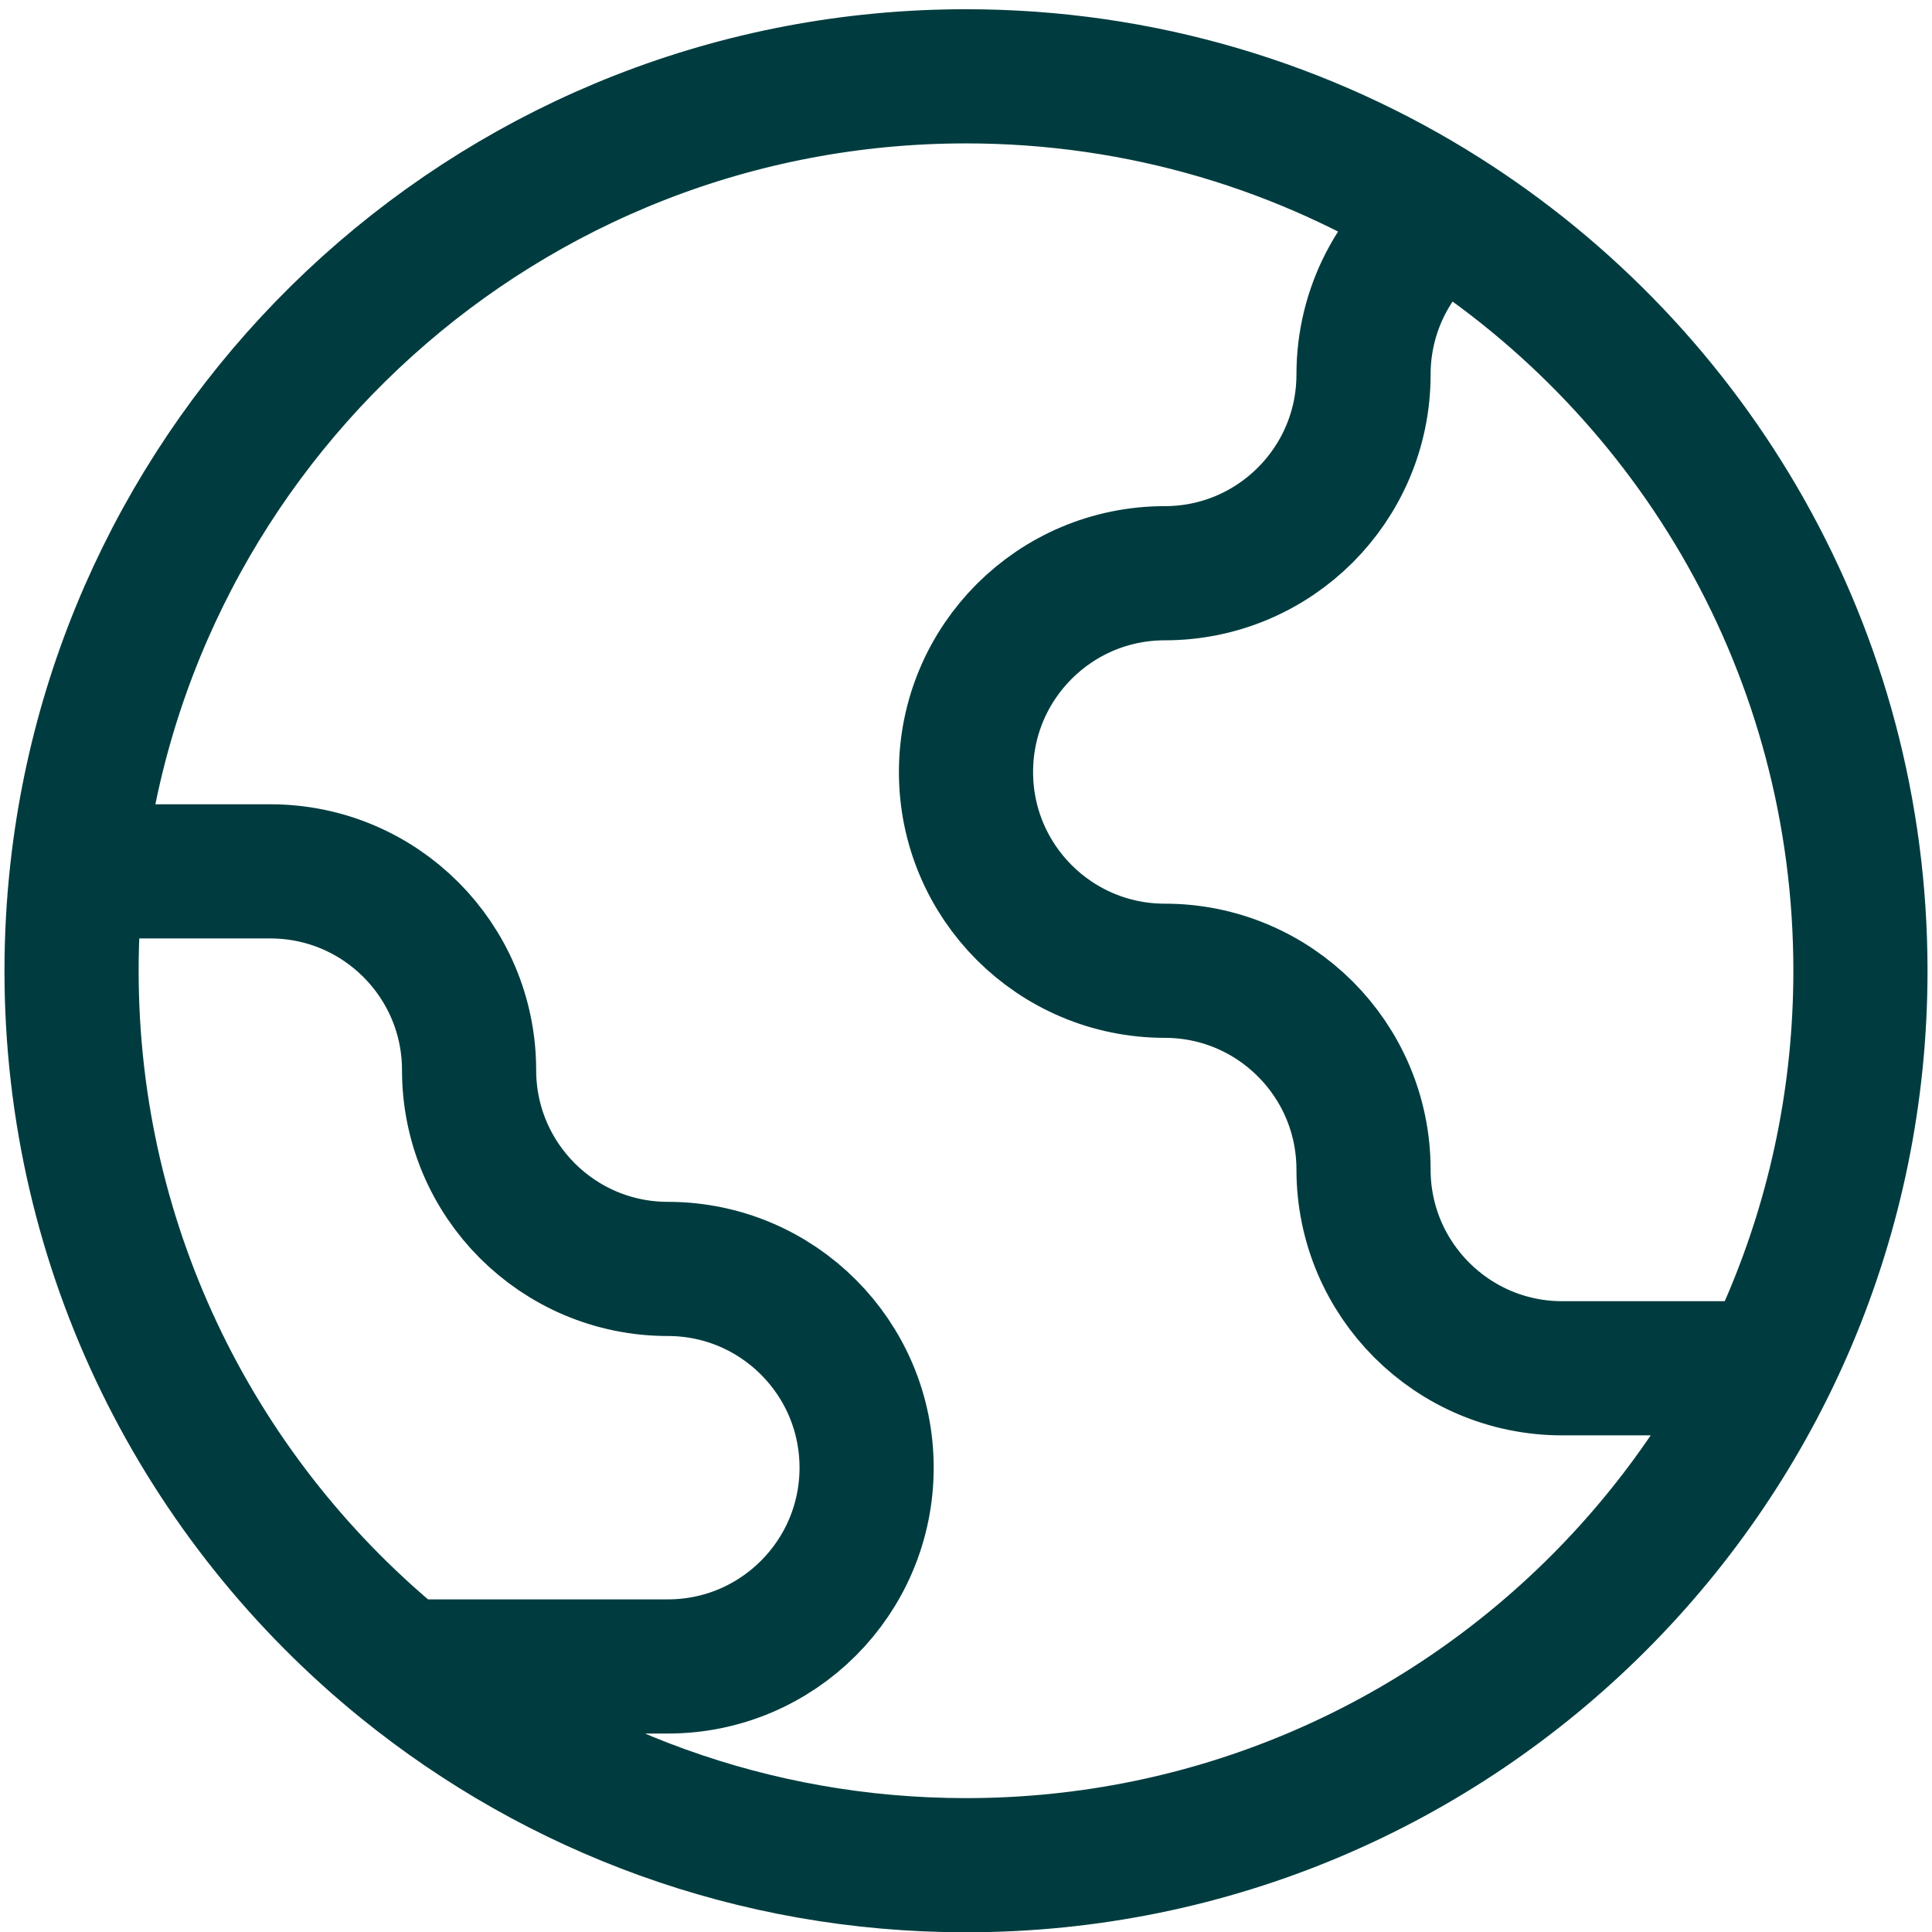 <svg width="54" height="54" viewBox="0 0 54 54" fill="none" xmlns="http://www.w3.org/2000/svg">
<path d="M40.362 6C38.996 7.012 38.111 8.636 38.111 10.467C38.111 13.535 35.624 16.022 32.556 16.022C29.487 16.022 27 18.509 27 21.578C27 24.646 29.487 27.133 32.556 27.133C35.624 27.133 38.111 29.621 38.111 32.689C38.111 35.757 40.598 38.244 43.667 38.244H49.401M40.362 6C36.497 3.551 31.914 2.133 27 2.133C14.132 2.133 3.534 11.856 2.153 24.355M40.362 6C47.357 10.432 52 18.24 52 27.133C52 40.94 40.807 52.133 27 52.133C21.046 52.133 15.579 50.052 11.285 46.578M11.285 46.578L18.667 46.578C21.735 46.578 24.222 44.09 24.222 41.022C24.222 37.954 21.735 35.467 18.667 35.467C15.598 35.467 13.111 32.979 13.111 29.911C13.111 26.843 10.624 24.355 7.556 24.355H2.153M11.285 46.578C5.621 41.995 2 34.987 2 27.133C2 26.194 2.052 25.268 2.153 24.355" stroke="#003C3F" stroke-width="3.75" stroke-linecap="round"/>
</svg>
